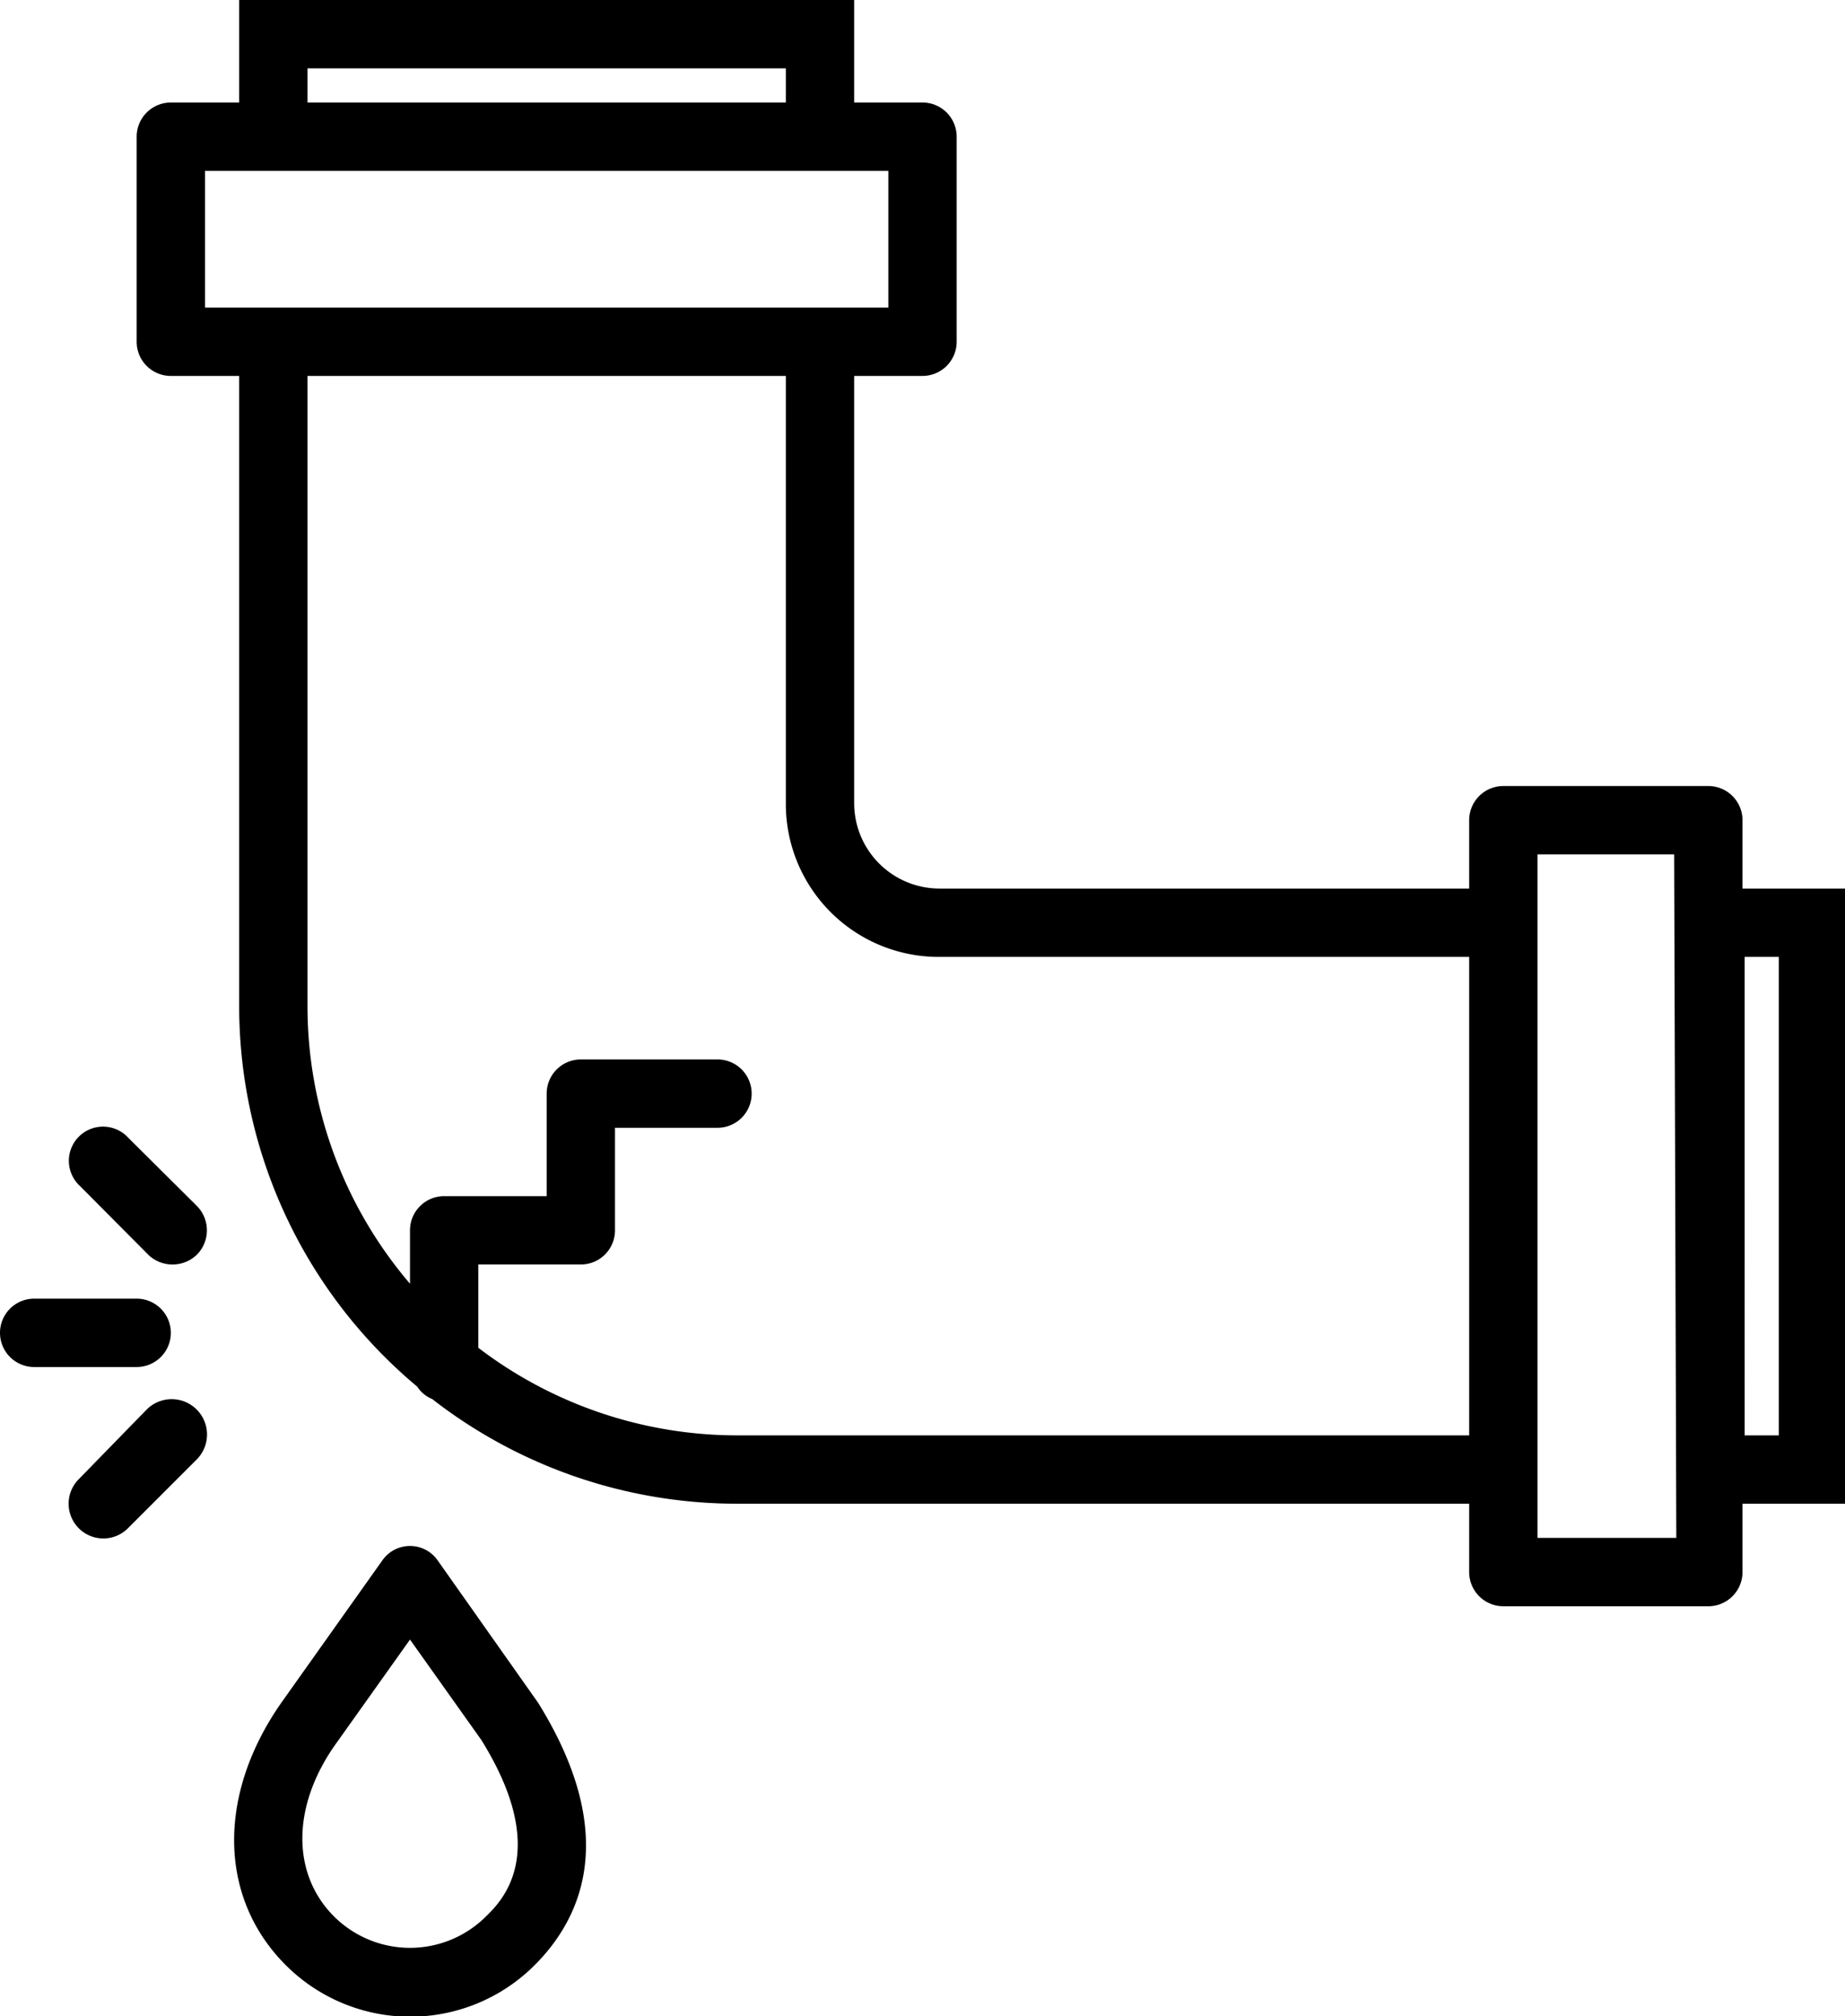 <svg xmlns="http://www.w3.org/2000/svg" viewBox="0 0 43.2 47.2"><title>icon-location</title><g id="Capa_2" data-name="Capa 2"><g id="Capa_1-2" data-name="Capa 1"><path d="M10.25,36.53a.79.79,0,0,0-1.3,0L6.6,39.84C5.08,42,5.11,44.42,6.69,46a4.12,4.12,0,0,0,5.83,0c1.1-1.1,2-3.05.08-6.14Zm1.13,8.33a2.52,2.52,0,0,1-3.56,0c-1-1-1-2.61.08-4.09l1.7-2.39,1.67,2.35c1.63,2.62.49,3.76.11,4.13Z"/><path d="M43.2,20.8H40.8V19.2a.8.8,0,0,0-.8-.8H35.2a.8.8,0,0,0-.8.8v1.6H22a2,2,0,0,1-2-2V8.8h1.6a.8.8,0,0,0,.8-.8V3.2a.8.8,0,0,0-.8-.8H20V0H5.6V2.4H4a.8.8,0,0,0-.8.8V8a.8.8,0,0,0,.8.8H5.6V23.55a11.61,11.61,0,0,0,4.17,8.91.76.76,0,0,0,.35.29,11.63,11.63,0,0,0,7.13,2.45H34.4v1.6a.8.8,0,0,0,.8.8H40a.8.8,0,0,0,.8-.8V35.2h2.4ZM7.2,1.6H18.4v.8H7.2ZM4.8,7.2V4h16V7.2ZM17.25,33.6a10,10,0,0,1-6.05-2.05V29.6h2.4a.8.8,0,0,0,.8-.8V26.4h2.4a.8.8,0,1,0,0-1.6H13.6a.8.8,0,0,0-.8.8V28H10.4a.8.8,0,0,0-.8.8v1.25a10,10,0,0,1-2.4-6.5V8.8H18.4v10A3.58,3.58,0,0,0,22,22.4H34.4V33.6Zm22,2.4H36V20h3.2Zm2.4-2.4h-.8V22.4h.8Z"/><path d="M3.43,33,1.84,34.63A.8.8,0,1,0,3,35.77l1.61-1.61A.8.8,0,1,0,3.43,33Z"/><path d="M4,31.2a.8.8,0,0,0-.8-.8H.8A.8.8,0,0,0,.8,32H3.2a.8.8,0,0,0,.8-.8Z"/><path d="M3,26.63a.8.8,0,1,0-1.12,1.14l1.59,1.6a.82.82,0,0,0,1.14,0,.81.81,0,0,0,0-1.14Z"/></g></g></svg>